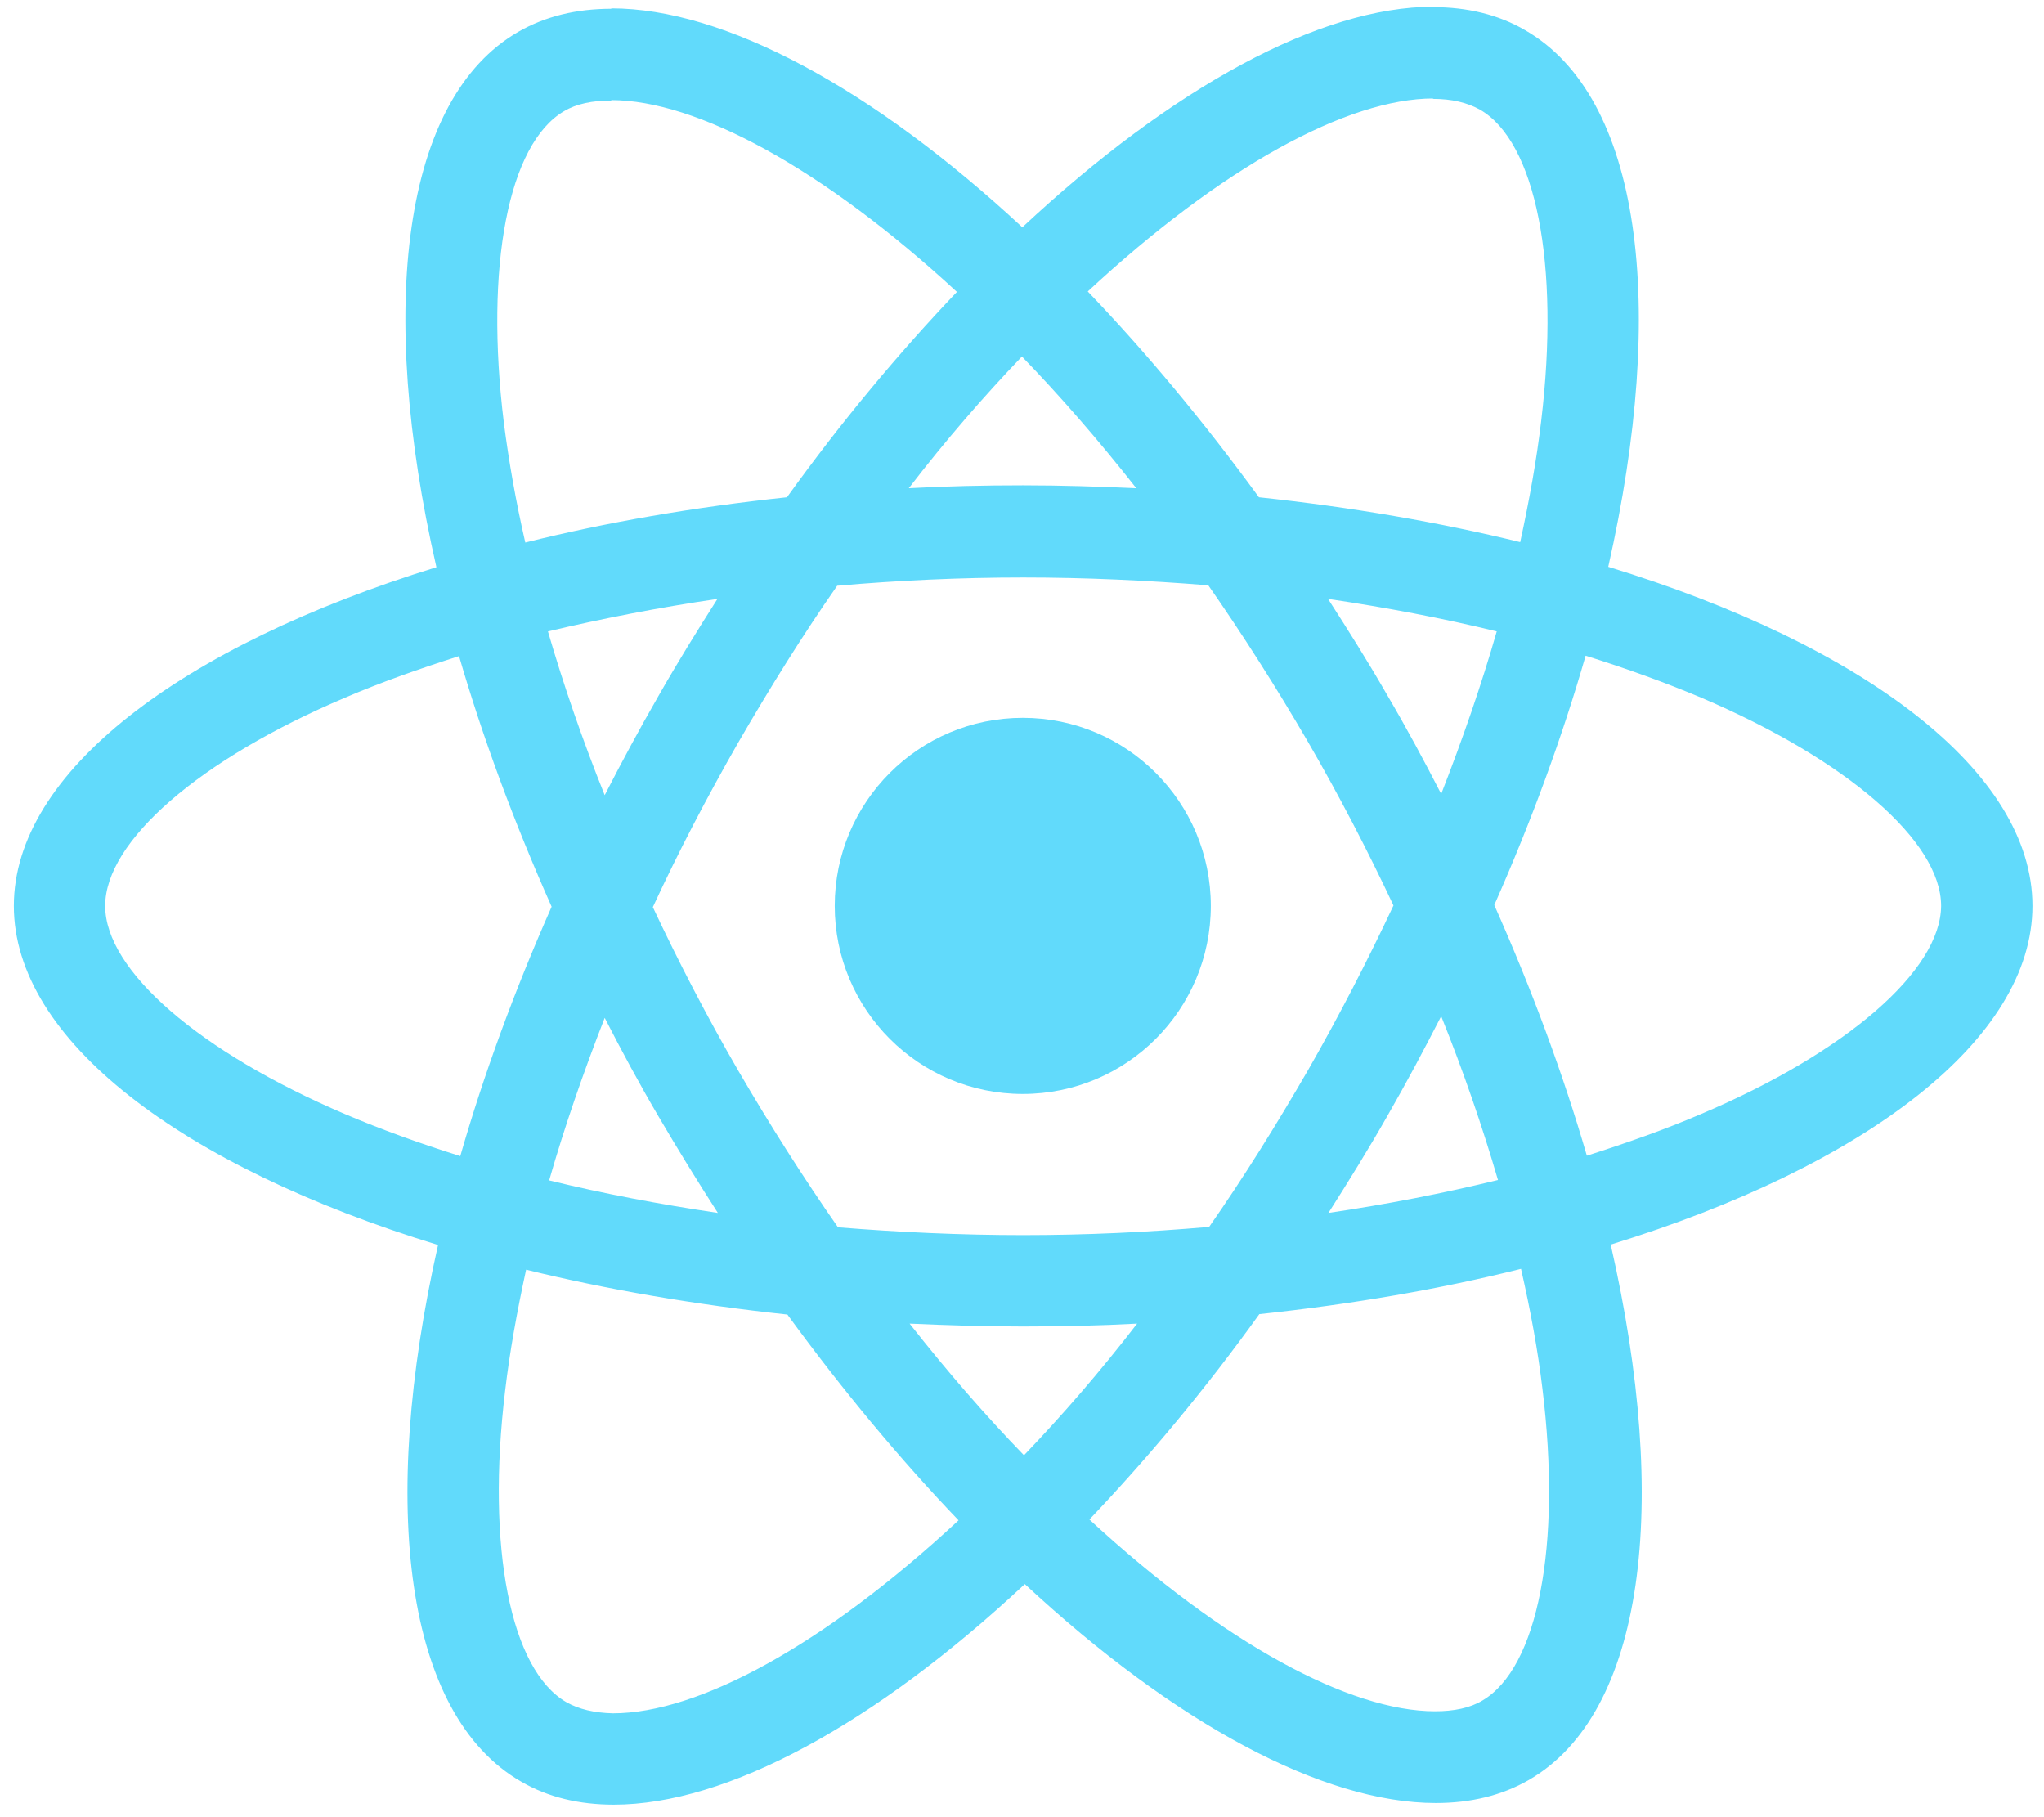 <svg width="126" height="112" viewBox="0 0 126 112" fill="none" xmlns="http://www.w3.org/2000/svg">
<path d="M125.289 55.834C125.289 47.591 114.966 39.779 99.139 34.934C102.791 18.802 101.168 5.968 94.015 1.859C92.367 0.895 90.439 0.439 88.334 0.439V6.095C89.501 6.095 90.439 6.323 91.225 6.755C94.675 8.733 96.171 16.266 95.004 25.955C94.725 28.339 94.269 30.85 93.711 33.412C88.74 32.195 83.312 31.256 77.605 30.648C74.181 25.955 70.63 21.694 67.053 17.965C75.322 10.28 83.083 6.07 88.359 6.07V0.414C81.384 0.414 72.253 5.385 63.02 14.009C53.788 5.436 44.657 0.515 37.682 0.515V6.171C42.932 6.171 50.719 10.356 58.987 17.991C55.437 21.719 51.886 25.955 48.512 30.648C42.78 31.256 37.352 32.195 32.381 33.438C31.797 30.901 31.366 28.441 31.062 26.082C29.869 16.393 31.341 8.86 34.765 6.856C35.526 6.399 36.515 6.197 37.682 6.197V0.54C35.551 0.54 33.623 0.997 31.949 1.961C24.822 6.07 23.224 18.879 26.902 34.959C11.126 39.829 0.853 47.616 0.853 55.834C0.853 64.077 11.176 71.889 27.003 76.734C23.351 92.866 24.974 105.7 32.127 109.809C33.776 110.773 35.703 111.229 37.834 111.229C44.809 111.229 53.94 106.258 63.173 97.634C72.405 106.207 81.536 111.128 88.511 111.128C90.642 111.128 92.57 110.671 94.244 109.707C101.371 105.598 102.969 92.79 99.291 76.709C115.017 71.864 125.289 64.052 125.289 55.834ZM92.265 38.916C91.327 42.188 90.16 45.562 88.841 48.935C87.801 46.906 86.71 44.877 85.518 42.848C84.352 40.819 83.109 38.84 81.866 36.913C85.468 37.445 88.942 38.105 92.265 38.916ZM80.648 65.929C78.67 69.353 76.641 72.6 74.536 75.618C70.757 75.948 66.927 76.125 63.071 76.125C59.241 76.125 55.411 75.948 51.657 75.643C49.552 72.625 47.498 69.404 45.519 66.005C43.592 62.682 41.841 59.309 40.243 55.91C41.816 52.511 43.592 49.113 45.494 45.79C47.472 42.366 49.501 39.119 51.607 36.101C55.386 35.771 59.216 35.593 63.071 35.593C66.901 35.593 70.731 35.771 74.485 36.075C76.59 39.094 78.645 42.315 80.623 45.714C82.551 49.036 84.301 52.41 85.899 55.809C84.301 59.208 82.551 62.606 80.648 65.929ZM88.841 62.632C90.211 66.03 91.377 69.429 92.341 72.727C89.019 73.538 85.518 74.223 81.891 74.756C83.134 72.803 84.377 70.799 85.544 68.744C86.71 66.715 87.801 64.661 88.841 62.632ZM63.122 89.695C60.763 87.26 58.404 84.546 56.071 81.579C58.353 81.68 60.687 81.756 63.046 81.756C65.43 81.756 67.789 81.705 70.097 81.579C67.814 84.546 65.455 87.26 63.122 89.695ZM44.251 74.756C40.649 74.223 37.174 73.564 33.852 72.752C34.79 69.48 35.957 66.106 37.276 62.733C38.316 64.762 39.406 66.791 40.599 68.82C41.791 70.85 43.008 72.828 44.251 74.756ZM62.995 21.973C65.354 24.408 67.713 27.122 70.046 30.09C67.763 29.988 65.43 29.912 63.071 29.912C60.687 29.912 58.328 29.963 56.02 30.09C58.303 27.122 60.662 24.408 62.995 21.973ZM44.226 36.913C42.983 38.865 41.74 40.869 40.573 42.924C39.406 44.953 38.316 46.982 37.276 49.011C35.906 45.612 34.739 42.214 33.776 38.916C37.098 38.13 40.599 37.445 44.226 36.913ZM21.271 68.668C12.292 64.838 6.484 59.816 6.484 55.834C6.484 51.852 12.292 46.804 21.271 43C23.452 42.061 25.837 41.224 28.297 40.438C29.743 45.409 31.645 50.584 34.004 55.885C31.67 61.16 29.794 66.309 28.373 71.255C25.862 70.469 23.478 69.607 21.271 68.668ZM34.917 104.914C31.468 102.935 29.971 95.402 31.138 85.713C31.417 83.329 31.873 80.818 32.431 78.256C37.403 79.473 42.831 80.412 48.538 81.021C51.962 85.713 55.513 89.974 59.089 93.703C50.82 101.388 43.059 105.598 37.783 105.598C36.642 105.573 35.678 105.345 34.917 104.914ZM95.081 85.586C96.273 95.275 94.802 102.808 91.377 104.812C90.617 105.269 89.627 105.472 88.461 105.472C83.21 105.472 75.424 101.287 67.155 93.652C70.706 89.923 74.257 85.688 77.63 80.995C83.362 80.386 88.79 79.448 93.762 78.205C94.345 80.767 94.802 83.227 95.081 85.586ZM104.846 68.668C102.664 69.607 100.28 70.444 97.82 71.23C96.374 66.259 94.472 61.084 92.113 55.783C94.447 50.508 96.323 45.359 97.744 40.413C100.255 41.199 102.639 42.061 104.871 43C113.85 46.83 119.658 51.852 119.658 55.834C119.633 59.816 113.825 64.864 104.846 68.668Z" fill="#61DAFB"/>
<path d="M63.048 67.425C69.45 67.425 74.639 62.235 74.639 55.834C74.639 49.432 69.45 44.242 63.048 44.242C56.646 44.242 51.456 49.432 51.456 55.834C51.456 62.235 56.646 67.425 63.048 67.425Z" fill="#61DAFB"/>
</svg>
